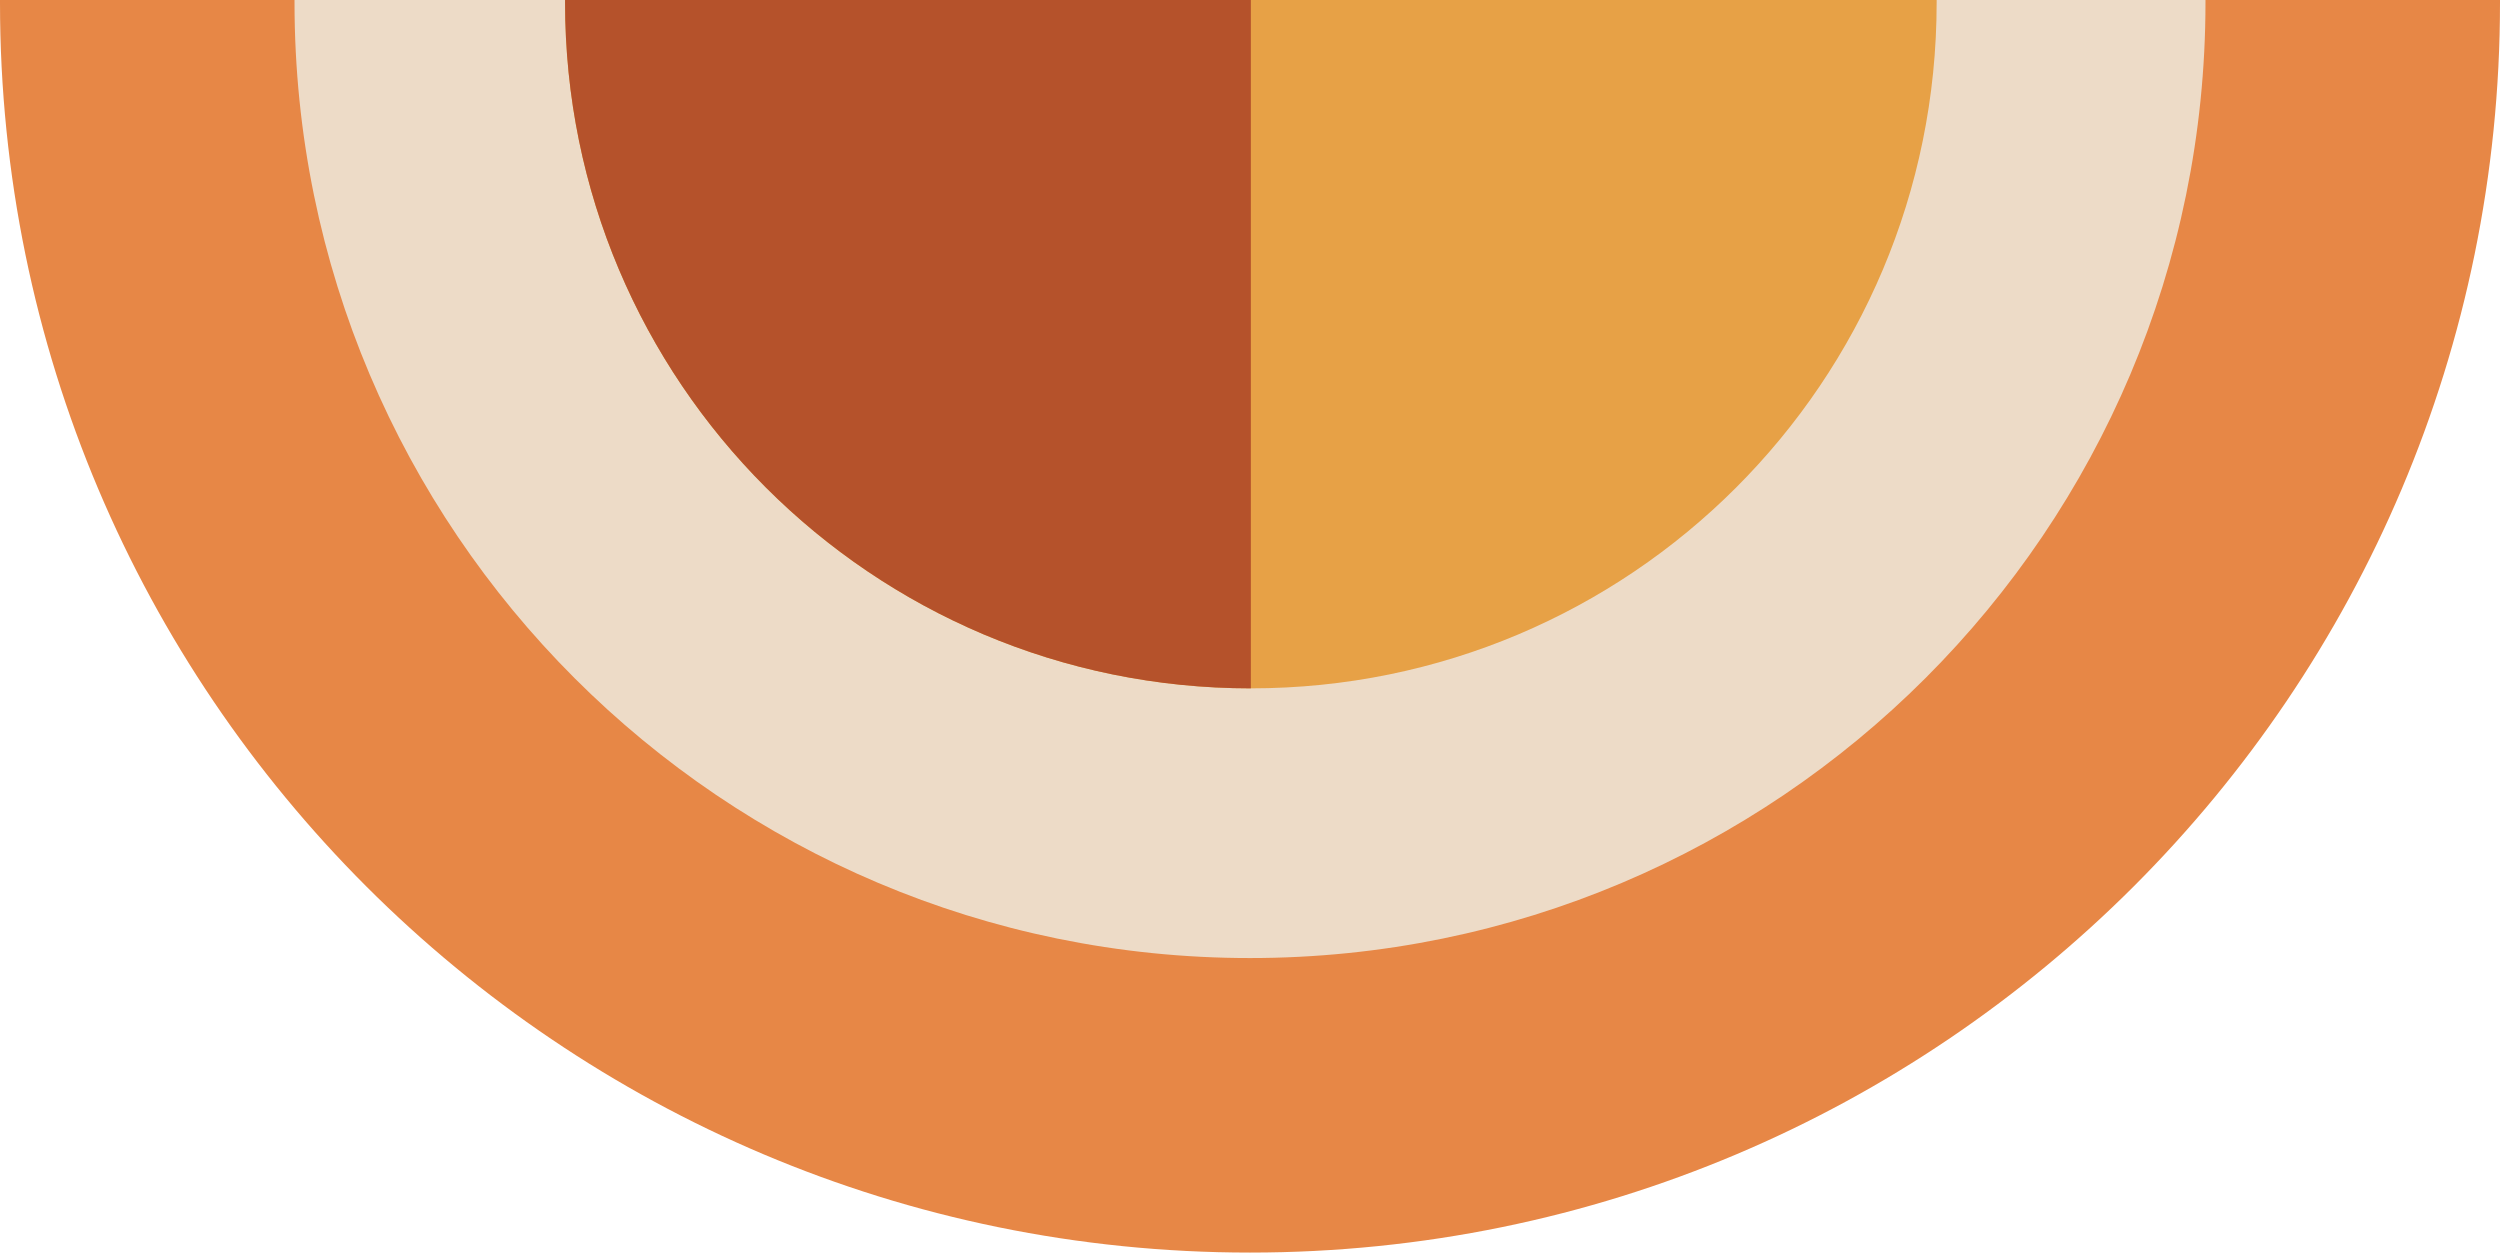 <?xml version="1.0" encoding="utf-8"?>
<!-- Generator: Adobe Illustrator 23.0.6, SVG Export Plug-In . SVG Version: 6.00 Build 0)  -->
<svg version="1.1" id="Layer_1" xmlns="http://www.w3.org/2000/svg" xmlns:xlink="http://www.w3.org/1999/xlink" x="0px" y="0px"
	 width="292px" height="146.3px" viewBox="0 0 292 146.3" style="enable-background:new 0 0 292 146.3;" xml:space="preserve">
<path style="fill:#E78746;" d="M0,0c0,0.1,0,0.2,0,0.3c0,80.6,65.4,146,146,146s146-65.4,146-146c0-0.1,0-0.2,0-0.3H0z"/>
<path style="fill:#EDDBC7;" d="M34.4,0c0,0.1,0,0.2,0,0.3c0,61.6,50,111.6,111.6,111.6s111.6-50,111.6-111.6c0-0.1,0-0.2,0-0.3H34.4
	z"/>
<path style="fill:#E7A146;" d="M66,0c0,0.1,0,0.2,0,0.3c0,44.2,35.8,80.1,80.1,80.1s80.1-35.8,80.1-80.1c0-0.1,0-0.2,0-0.3H66z"/>
<path style="fill:#B5522B;" d="M66,0c0,0.1,0,0.2,0,0.3c0,44.2,35.8,80.1,80.1,80.1V0H66z"/>
</svg>
